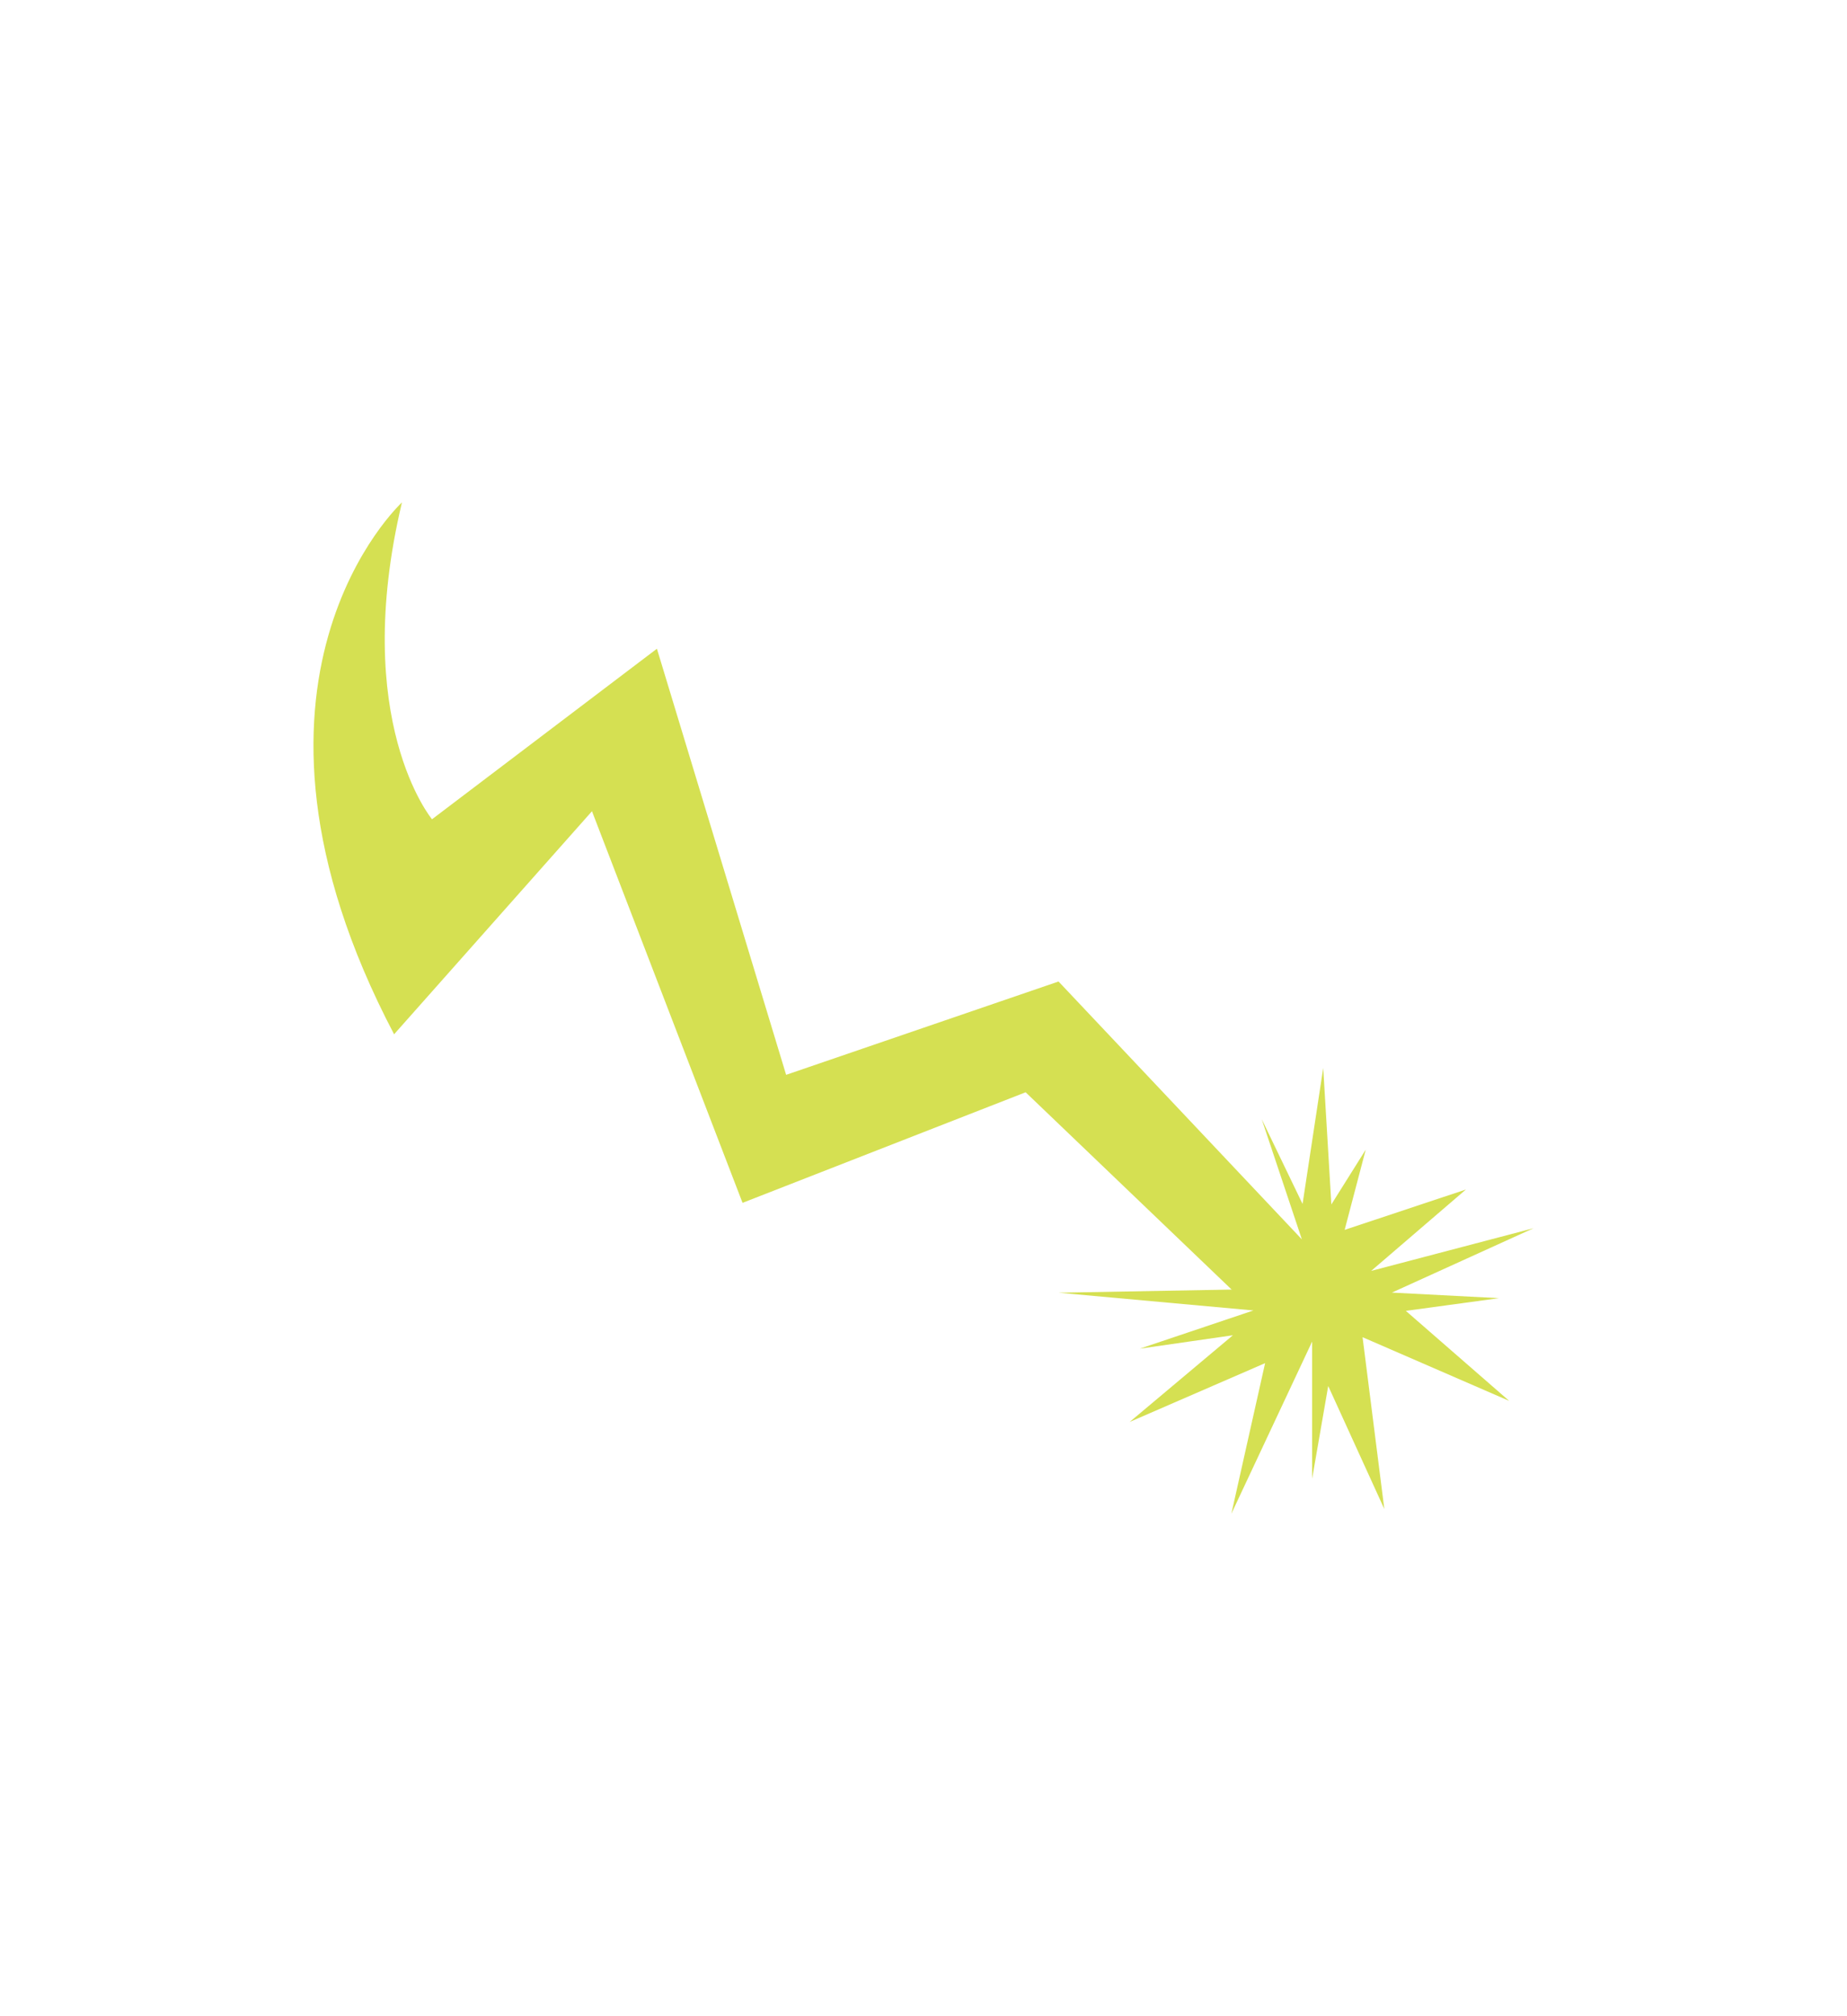 <?xml version="1.0" encoding="utf-8"?>
<!-- Generator: Adobe Illustrator 16.0.0, SVG Export Plug-In . SVG Version: 6.00 Build 0)  -->
<!DOCTYPE svg PUBLIC "-//W3C//DTD SVG 1.1//EN" "http://www.w3.org/Graphics/SVG/1.1/DTD/svg11.dtd">
<svg version="1.1" id="Layer_1" xmlns="http://www.w3.org/2000/svg" xmlns:xlink="http://www.w3.org/1999/xlink" x="0px" y="0px"
	 width="334px" height="364.352px" viewBox="0 0 334 364.352" enable-background="new 0 0 334 364.352" xml:space="preserve">
<g>
	<g>
		<path fill="#D5E052" d="M72.686,90.799c0,0-35.038,32.154-1.421,96.116l35.784-40.312l27.229,70.773l51.19-19.982l41.195,39.429
			l8.758-12.847l-44.002-46.6l-49.261,16.866l-23.366-77.004l-40.67,30.818C78.123,148.058,63.305,130.247,72.686,90.799z"/>
		<polygon fill="#D5E052" points="243.158,222.26 265.084,214.967 247.953,229.674 277.316,221.961 251.699,233.596 271.07,234.6 
			254.223,236.897 272.908,253.164 246.398,241.656 250.334,272.711 240.186,250.473 237.277,267.229 237.277,242.447 
			222.674,273.553 228.775,246.344 204.283,256.971 222.949,241.305 206.105,243.731 226.664,236.823 191.434,233.619 
			226.76,232.971 212.387,211.151 235.422,223.977 228.16,202.25 235.547,217.576 239.283,192.994 240.756,217.662 246.969,207.768 
					"/>
	</g>
</g>
</svg>

